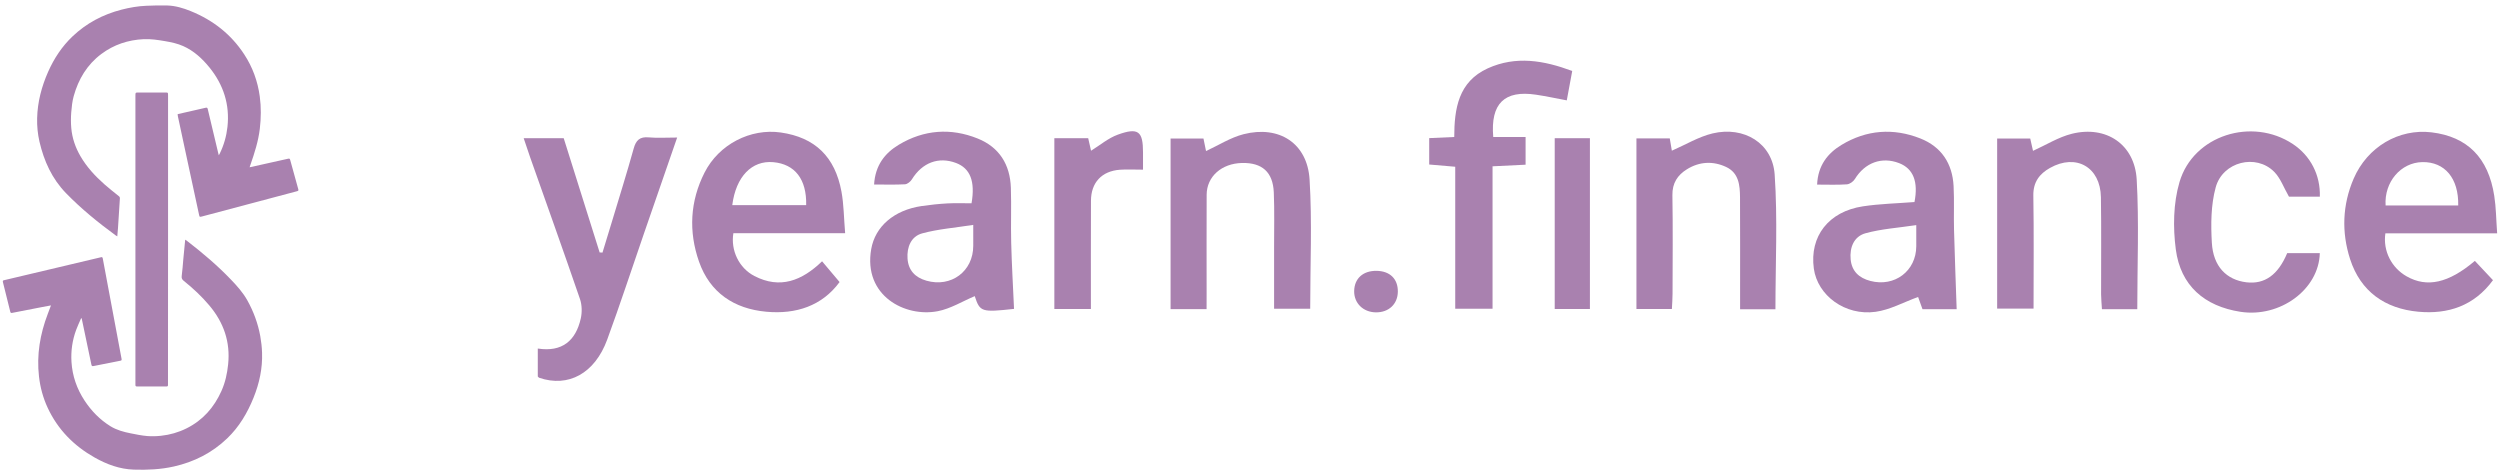 <?xml version="1.0" encoding="utf-8"?>
<!-- Generator: Adobe Illustrator 26.0.2, SVG Export Plug-In . SVG Version: 6.00 Build 0)  -->
<svg version="1.1" id="Layer_1" xmlns="http://www.w3.org/2000/svg" xmlns:xlink="http://www.w3.org/1999/xlink" x="0px" y="0px"
	 viewBox="0 0 684 130" style="enable-background:new 0 0 684 130;" xml:space="preserve">
<style type="text/css">
	.st0{fill:#A981AF;}
</style>
<g>
	<g>
		<path class="st0" d="M524.79,81.25c-4.02,1.46-7.71,3.52-11.62,4.06c-8.36,1.16-15.91-4.48-16.91-11.85
			c-1.19-8.8,4.03-15.59,13.45-17.01c4.65-0.7,9.39-0.8,14.09-1.17c1.09-5.54-0.32-9.14-4.19-10.64c-4.77-1.85-9.37-0.14-12.13,4.36
			c-0.42,0.69-1.41,1.39-2.19,1.44c-2.59,0.18-5.19,0.07-8.13,0.07c0.23-5.22,2.86-8.56,6.69-10.87c6.82-4.12,14.16-4.68,21.55-1.76
			c5.77,2.28,8.78,6.86,9.1,13.03c0.21,3.99,0.01,7.99,0.12,11.99c0.19,7.19,0.47,14.37,0.72,21.69c-2.66,0-5.88,0-9.35,0
			C525.57,83.38,525.11,82.13,524.79,81.25z M524.29,61.59c-5.01,0.75-9.56,1.04-13.86,2.22c-3.2,0.87-4.41,3.9-4.09,7.19
			c0.32,3.22,2.29,5.06,5.4,5.87c6.61,1.73,12.54-2.72,12.55-9.51C524.29,65.87,524.29,64.38,524.29,61.59z"/>
		<path class="st0" d="M277.44,84.51c-8.9,0.98-9.34,0.84-10.75-3.49c-3.35,1.41-6.6,3.44-10.1,4.12
			c-8.97,1.74-20.44-4.22-18.23-16.97c1.08-6.23,6.28-10.7,13.81-11.8c2.34-0.34,4.7-0.59,7.06-0.72c2.21-0.12,4.43-0.03,6.58-0.03
			c1.05-6.05-0.38-9.57-4.24-11.03c-4.78-1.8-9.25-0.1-12.08,4.48c-0.38,0.62-1.22,1.31-1.88,1.35c-2.71,0.15-5.44,0.06-8.46,0.06
			c0.31-5.23,2.93-8.59,6.79-10.9c6.84-4.09,14.18-4.65,21.56-1.68c5.92,2.38,8.86,7.14,9.07,13.45c0.17,4.99-0.04,9.99,0.09,14.99
			C276.81,72.29,277.16,78.23,277.44,84.51z M266.28,61.53c-5.09,0.8-9.64,1.14-13.97,2.32c-3.05,0.83-4.22,3.77-4.01,6.89
			c0.22,3.2,2.05,5.17,5.18,6.06c6.75,1.92,12.8-2.55,12.8-9.55C266.28,65.76,266.28,64.28,266.28,61.53z"/>
		<path class="st0" d="M231.23,63.8c-10.73,0-20.69,0-30.58,0c-0.77,4.68,1.52,9.53,5.76,11.72c7,3.62,12.98,1.32,18.51-4.03
			c1.6,1.89,3.09,3.67,4.79,5.68c-4.81,6.54-11.92,8.86-20.05,8.12c-8.78-0.8-15.42-5.18-18.41-13.71
			c-2.88-8.22-2.47-16.51,1.52-24.37c3.92-7.73,12.56-12.15,20.86-10.96c9.31,1.34,14.84,6.59,16.6,16.2
			C230.87,55.98,230.88,59.62,231.23,63.8z M200.35,56.12c6.91,0,13.57,0,20.22,0c0.16-7.08-3.08-11.22-8.99-11.75
			C205.71,43.84,201.34,48.31,200.35,56.12z"/>
		<path class="st0" d="M683.22,63.84c-10.7,0-20.67,0-30.58,0c-0.7,4.8,1.67,9.42,5.82,11.77c5.55,3.15,11.46,1.88,18.66-4.23
			c1.58,1.68,3.18,3.39,4.96,5.28c-5.19,7.05-12.29,9.37-20.41,8.63c-9.11-0.83-15.82-5.51-18.69-14.41
			c-2.36-7.34-2.11-14.83,0.98-22c3.75-8.7,12.37-13.75,21.32-12.67c9.78,1.18,15.54,6.93,17.15,17.39
			C682.93,56.78,682.94,60.02,683.22,63.84z M672.57,56.21c0.15-7.47-3.71-11.96-9.81-11.86c-5.9,0.11-10.47,5.44-10.06,11.86
			C659.25,56.21,665.8,56.21,672.57,56.21z"/>
		<path class="st0" d="M185.27,37.63c-3.15,9.1-6.13,17.69-9.09,26.28c-3.34,9.67-6.52,19.4-10.05,29.01
			c-3.4,9.26-10.63,13.17-18.61,10.44c-0.1-0.03-0.17-0.15-0.38-0.35c0-2.33,0-4.78,0-7.65c6.66,1.04,10.4-2.15,11.76-8.22
			c0.38-1.69,0.34-3.71-0.22-5.33c-4.46-12.98-9.09-25.91-13.66-38.85c-0.57-1.63-1.11-3.27-1.74-5.15c3.79,0,7.24,0,10.95,0
			c3.27,10.4,6.55,20.83,9.83,31.26c0.26,0.01,0.52,0.03,0.78,0.04c0.85-2.79,1.71-5.57,2.55-8.36c2.01-6.69,4.11-13.36,5.98-20.09
			c0.64-2.32,1.68-3.3,4.14-3.07C179.86,37.8,182.24,37.63,185.27,37.63z"/>
		<path class="st0" d="M584.76,84.59c-3.36,0-6.31,0-9.67,0c-0.08-1.42-0.22-2.74-0.23-4.05c-0.02-8.86,0.09-17.73-0.05-26.59
			c-0.14-8.24-6.79-12.02-13.94-8c-2.85,1.6-4.61,3.86-4.55,7.53c0.17,10.22,0.06,20.45,0.06,30.96c-3.37,0-6.53,0-9.96,0
			c0-15.42,0-30.84,0-46.54c2.98,0,5.91,0,9.05,0c0.26,1.16,0.55,2.45,0.76,3.37c3.56-1.6,6.94-3.75,10.63-4.67
			c9.39-2.33,17.19,2.88,17.74,12.52C585.26,60.8,584.76,72.54,584.76,84.59z"/>
		<path class="st0" d="M330.12,84.58c-3.67,0-6.63,0-9.85,0c0-15.56,0-30.97,0-46.67c2.88,0,5.8,0,9,0c0.24,1.17,0.5,2.46,0.7,3.42
			c3.4-1.57,6.68-3.69,10.26-4.61c9.75-2.49,17.46,2.47,18.07,12.39c0.72,11.66,0.17,23.4,0.17,35.36c-3.16,0-6.31,0-9.88,0
			c0-5.7,0.01-11.28,0-16.86c-0.01-4.99,0.13-9.99-0.08-14.98c-0.24-5.56-3.2-8.16-8.68-8.04c-5.6,0.12-9.67,3.72-9.69,8.7
			c-0.04,8.99-0.01,17.97-0.01,26.96C330.12,81.6,330.12,82.94,330.12,84.58z"/>
		<path class="st0" d="M485.76,84.62c-3.12,0-6.1,0-9.67,0c0-1.4,0-2.71,0-4.02c0-8.86,0.03-17.73-0.02-26.59
			c-0.02-3.31-0.32-6.7-3.8-8.33c-3.6-1.68-7.31-1.48-10.72,0.63c-2.57,1.59-4.04,3.8-3.98,7.1c0.15,8.98,0.06,17.97,0.04,26.96
			c0,1.33-0.11,2.67-0.18,4.17c-3.37,0-6.42,0-9.7,0c0-15.6,0-31.01,0-46.67c3.01,0,5.94,0,9.12,0c0.22,1.28,0.43,2.56,0.57,3.36
			c3.77-1.64,7.31-3.81,11.15-4.73c8.6-2.04,16.39,2.67,16.98,11.25C486.38,59.89,485.76,72.12,485.76,84.62z"/>
		<path class="st0" d="M430.16,19.42c-0.5,2.69-0.97,5.24-1.49,8.04c-2.91-0.54-5.65-1.14-8.41-1.55
			c-8.62-1.3-12.5,2.38-11.71,11.57c2.84,0,5.74,0,8.85,0c0,2.68,0,4.88,0,7.58c-2.85,0.14-5.76,0.28-9.04,0.44
			c0,13.08,0,25.9,0,38.97c-3.55,0-6.7,0-10.21,0c0-12.91,0-25.73,0-38.85c-2.51-0.21-4.69-0.4-7.12-0.61c0-2.41,0-4.7,0-7.22
			c2.24-0.1,4.33-0.19,6.85-0.31c0.02-7.72,1.11-15.12,9.19-18.79C414.75,15.22,422.35,16.51,430.16,19.42z"/>
		<path class="st0" d="M625.78,69.25c2.96,0,5.94,0,8.92,0c-0.24,9.94-10.87,17.73-21.71,16.06c-9.85-1.52-16.39-7.15-17.69-17.07
			c-0.79-6.03-0.69-12.65,1.01-18.42c3.77-12.83,19.85-17.83,31.02-10.41c4.83,3.21,7.56,8.48,7.38,14.4c-2.96,0-5.93,0-8.45,0
			c-1.41-2.44-2.3-5.04-4.04-6.8c-4.95-5.01-14.08-2.8-16.01,4.26c-1.31,4.8-1.34,10.12-1.05,15.15c0.37,6.5,4.02,10.16,9.47,10.82
			C619.62,77.82,623.27,75.23,625.78,69.25z"/>
		<path class="st0" d="M298.47,84.55c-3.55,0-6.63,0-10,0c0-15.54,0-31.05,0-46.74c3.1,0,6.04,0,9.26,0
			c0.25,1.11,0.52,2.28,0.78,3.43c2.44-1.5,4.71-3.46,7.35-4.41c5.59-2.01,6.87-0.92,6.87,4.86c0,1.46,0,2.92,0,4.73
			c-2.39,0-4.36-0.12-6.32,0.02c-5,0.37-7.91,3.53-7.92,8.51C298.45,64.67,298.47,74.4,298.47,84.55z"/>
		<path class="st0" d="M425.37,37.82c3.19,0,6.26,0,9.63,0c0,15.52,0,31.03,0,46.72c-3.21,0-6.28,0-9.63,0
			C425.37,69,425.37,53.51,425.37,37.82z"/>
		<path class="st0" d="M382.45,79.81c-0.04,3.4-2.5,5.7-6.03,5.65c-3.47-0.05-5.97-2.52-5.92-5.83c0.06-3.43,2.41-5.56,6.08-5.53
			C380.27,74.14,382.49,76.29,382.45,79.81z"/>
	</g>
	<path class="st0" d="M48.6,31.23c0.02,0.21,0.03,0.38,0.06,0.55c0.82,3.82,1.64,7.64,2.46,11.47c1.11,5.15,2.22,10.31,3.33,15.46
		c0.15,0.69,0.16,0.69,0.84,0.51c4.51-1.2,9.02-2.39,13.52-3.59c4.15-1.1,8.3-2.21,12.45-3.31c0.29-0.08,0.46-0.15,0.36-0.51
		c-0.75-2.69-1.5-5.37-2.23-8.07c-0.09-0.31-0.2-0.4-0.54-0.32c-2.42,0.56-4.85,1.09-7.27,1.62c-1.07,0.24-2.14,0.47-3.29,0.73
		c0.09-0.28,0.16-0.47,0.22-0.66c1.12-3.21,2.16-6.44,2.57-9.84c0.35-2.96,0.39-5.92-0.01-8.88c-0.56-4.15-1.95-8-4.25-11.51
		C63.22,9.36,58.25,5.5,52.18,3.04c-2.06-0.84-4.19-1.47-6.42-1.54c-1.91-0.06-3.82,0.01-5.72,0.08c-2.3,0.09-4.55,0.49-6.78,1.06
		c-5.09,1.31-9.6,3.69-13.42,7.32c-2.9,2.76-5.04,6.02-6.66,9.66c-1.8,4.06-2.91,8.28-3.02,12.74c-0.05,2.15,0.16,4.3,0.64,6.4
		c1.24,5.31,3.41,10.13,7.28,14.11c4.15,4.27,8.75,8,13.54,11.51c0.12,0.09,0.26,0.16,0.47,0.29c0.07-0.8,0.14-1.52,0.19-2.23
		c0.17-2.71,0.33-5.41,0.52-8.12c0.02-0.32-0.08-0.5-0.32-0.68c-1.31-1.06-2.65-2.09-3.91-3.21c-2.55-2.26-4.85-4.74-6.57-7.71
		c-1.38-2.38-2.26-4.94-2.5-7.67c-0.13-1.43-0.12-2.89-0.01-4.32c0.12-1.49,0.28-3.01,0.68-4.45c1.29-4.62,3.65-8.59,7.56-11.51
		c3.43-2.56,7.32-3.85,11.59-4.05c1.97-0.09,3.9,0.21,5.83,0.54c1.69,0.29,3.37,0.64,4.95,1.34c2.94,1.3,5.25,3.45,7.23,5.89
		c3.81,4.72,5.57,10.12,4.9,16.23c-0.28,2.56-0.98,5-2.11,7.31c-0.06,0.13-0.14,0.25-0.26,0.46c-0.08-0.29-0.12-0.46-0.16-0.62
		c-0.96-4.01-1.92-8.01-2.86-12.02c-0.09-0.4-0.26-0.44-0.6-0.36c-1.09,0.26-2.19,0.5-3.28,0.75C51.51,30.56,50.07,30.89,48.6,31.23
		z M50.67,65.58c-0.18,1.87-0.35,3.62-0.52,5.38c-0.14,1.5-0.22,3.01-0.43,4.5c-0.09,0.63,0.07,0.99,0.55,1.38
		c2.54,2.03,4.91,4.24,7.01,6.74c3.92,4.66,5.77,9.96,5.14,16.08c-0.26,2.55-0.79,4.99-1.84,7.33c-2.02,4.5-5.09,7.99-9.54,10.21
		c-2.21,1.1-4.55,1.77-6.99,2.03c-1.26,0.13-2.54,0.18-3.8,0.07c-1.51-0.13-3.01-0.44-4.5-0.74c-1.93-0.38-3.82-0.89-5.51-1.93
		c-2.92-1.8-5.26-4.22-7.13-7.07c-2.09-3.19-3.31-6.7-3.55-10.51c-0.19-3.01,0.23-5.96,1.28-8.8c0.4-1.08,0.9-2.12,1.35-3.17
		c0.05,0.01,0.11,0.02,0.16,0.03c0.16,0.78,0.33,1.55,0.49,2.33c0.72,3.43,1.45,6.87,2.16,10.3c0.08,0.38,0.2,0.5,0.61,0.41
		c2.45-0.51,4.9-0.98,7.35-1.46c0.33-0.06,0.35-0.21,0.3-0.51c-0.54-2.86-1.07-5.73-1.61-8.6c-0.69-3.72-1.39-7.43-2.09-11.15
		c-0.48-2.57-0.97-5.13-1.44-7.7c-0.06-0.31-0.18-0.46-0.52-0.34c-0.27,0.09-0.56,0.14-0.84,0.2c-6.04,1.43-12.07,2.86-18.11,4.29
		c-2.46,0.58-4.93,1.16-7.39,1.75c-0.26,0.06-0.59,0.06-0.47,0.53c0.69,2.7,1.35,5.41,2.02,8.12c0.07,0.27,0.17,0.39,0.5,0.33
		c2.67-0.53,5.34-1.05,8.02-1.56c0.85-0.17,1.71-0.32,2.62-0.49c-0.31,0.83-0.59,1.58-0.88,2.33c-2.11,5.53-3.08,11.21-2.4,17.13
		c0.34,2.97,1.11,5.83,2.37,8.54c2.78,5.98,7.19,10.43,12.89,13.64c3.31,1.86,6.81,3.16,10.66,3.29c3.68,0.12,7.35-0.04,10.96-0.85
		c5.56-1.25,10.47-3.73,14.6-7.69c3.29-3.15,5.54-6.97,7.23-11.16c1.59-3.94,2.47-8.03,2.32-12.3c-0.05-1.52-0.22-3.04-0.49-4.53
		c-0.63-3.45-1.83-6.72-3.54-9.78c-1.19-2.14-2.82-3.95-4.5-5.7c-3.71-3.88-7.8-7.33-12.04-10.6C51.04,65.78,50.9,65.72,50.67,65.58
		z M45.98,65.52c0-13.13,0-26.27,0-39.4c0-0.81,0-0.81-0.83-0.81c-2.4,0-4.79,0-7.19,0c-0.91,0-0.91,0-0.91,0.92
		c0,26.19,0,52.38,0,78.56c0,0.18,0.01,0.35,0,0.53c-0.01,0.31,0.14,0.42,0.44,0.42c2.68-0.01,5.37-0.01,8.05,0
		c0.31,0,0.44-0.13,0.42-0.43c-0.01-0.18,0-0.35,0-0.53C45.98,91.69,45.98,78.61,45.98,65.52z"/>
</g>
</svg>
